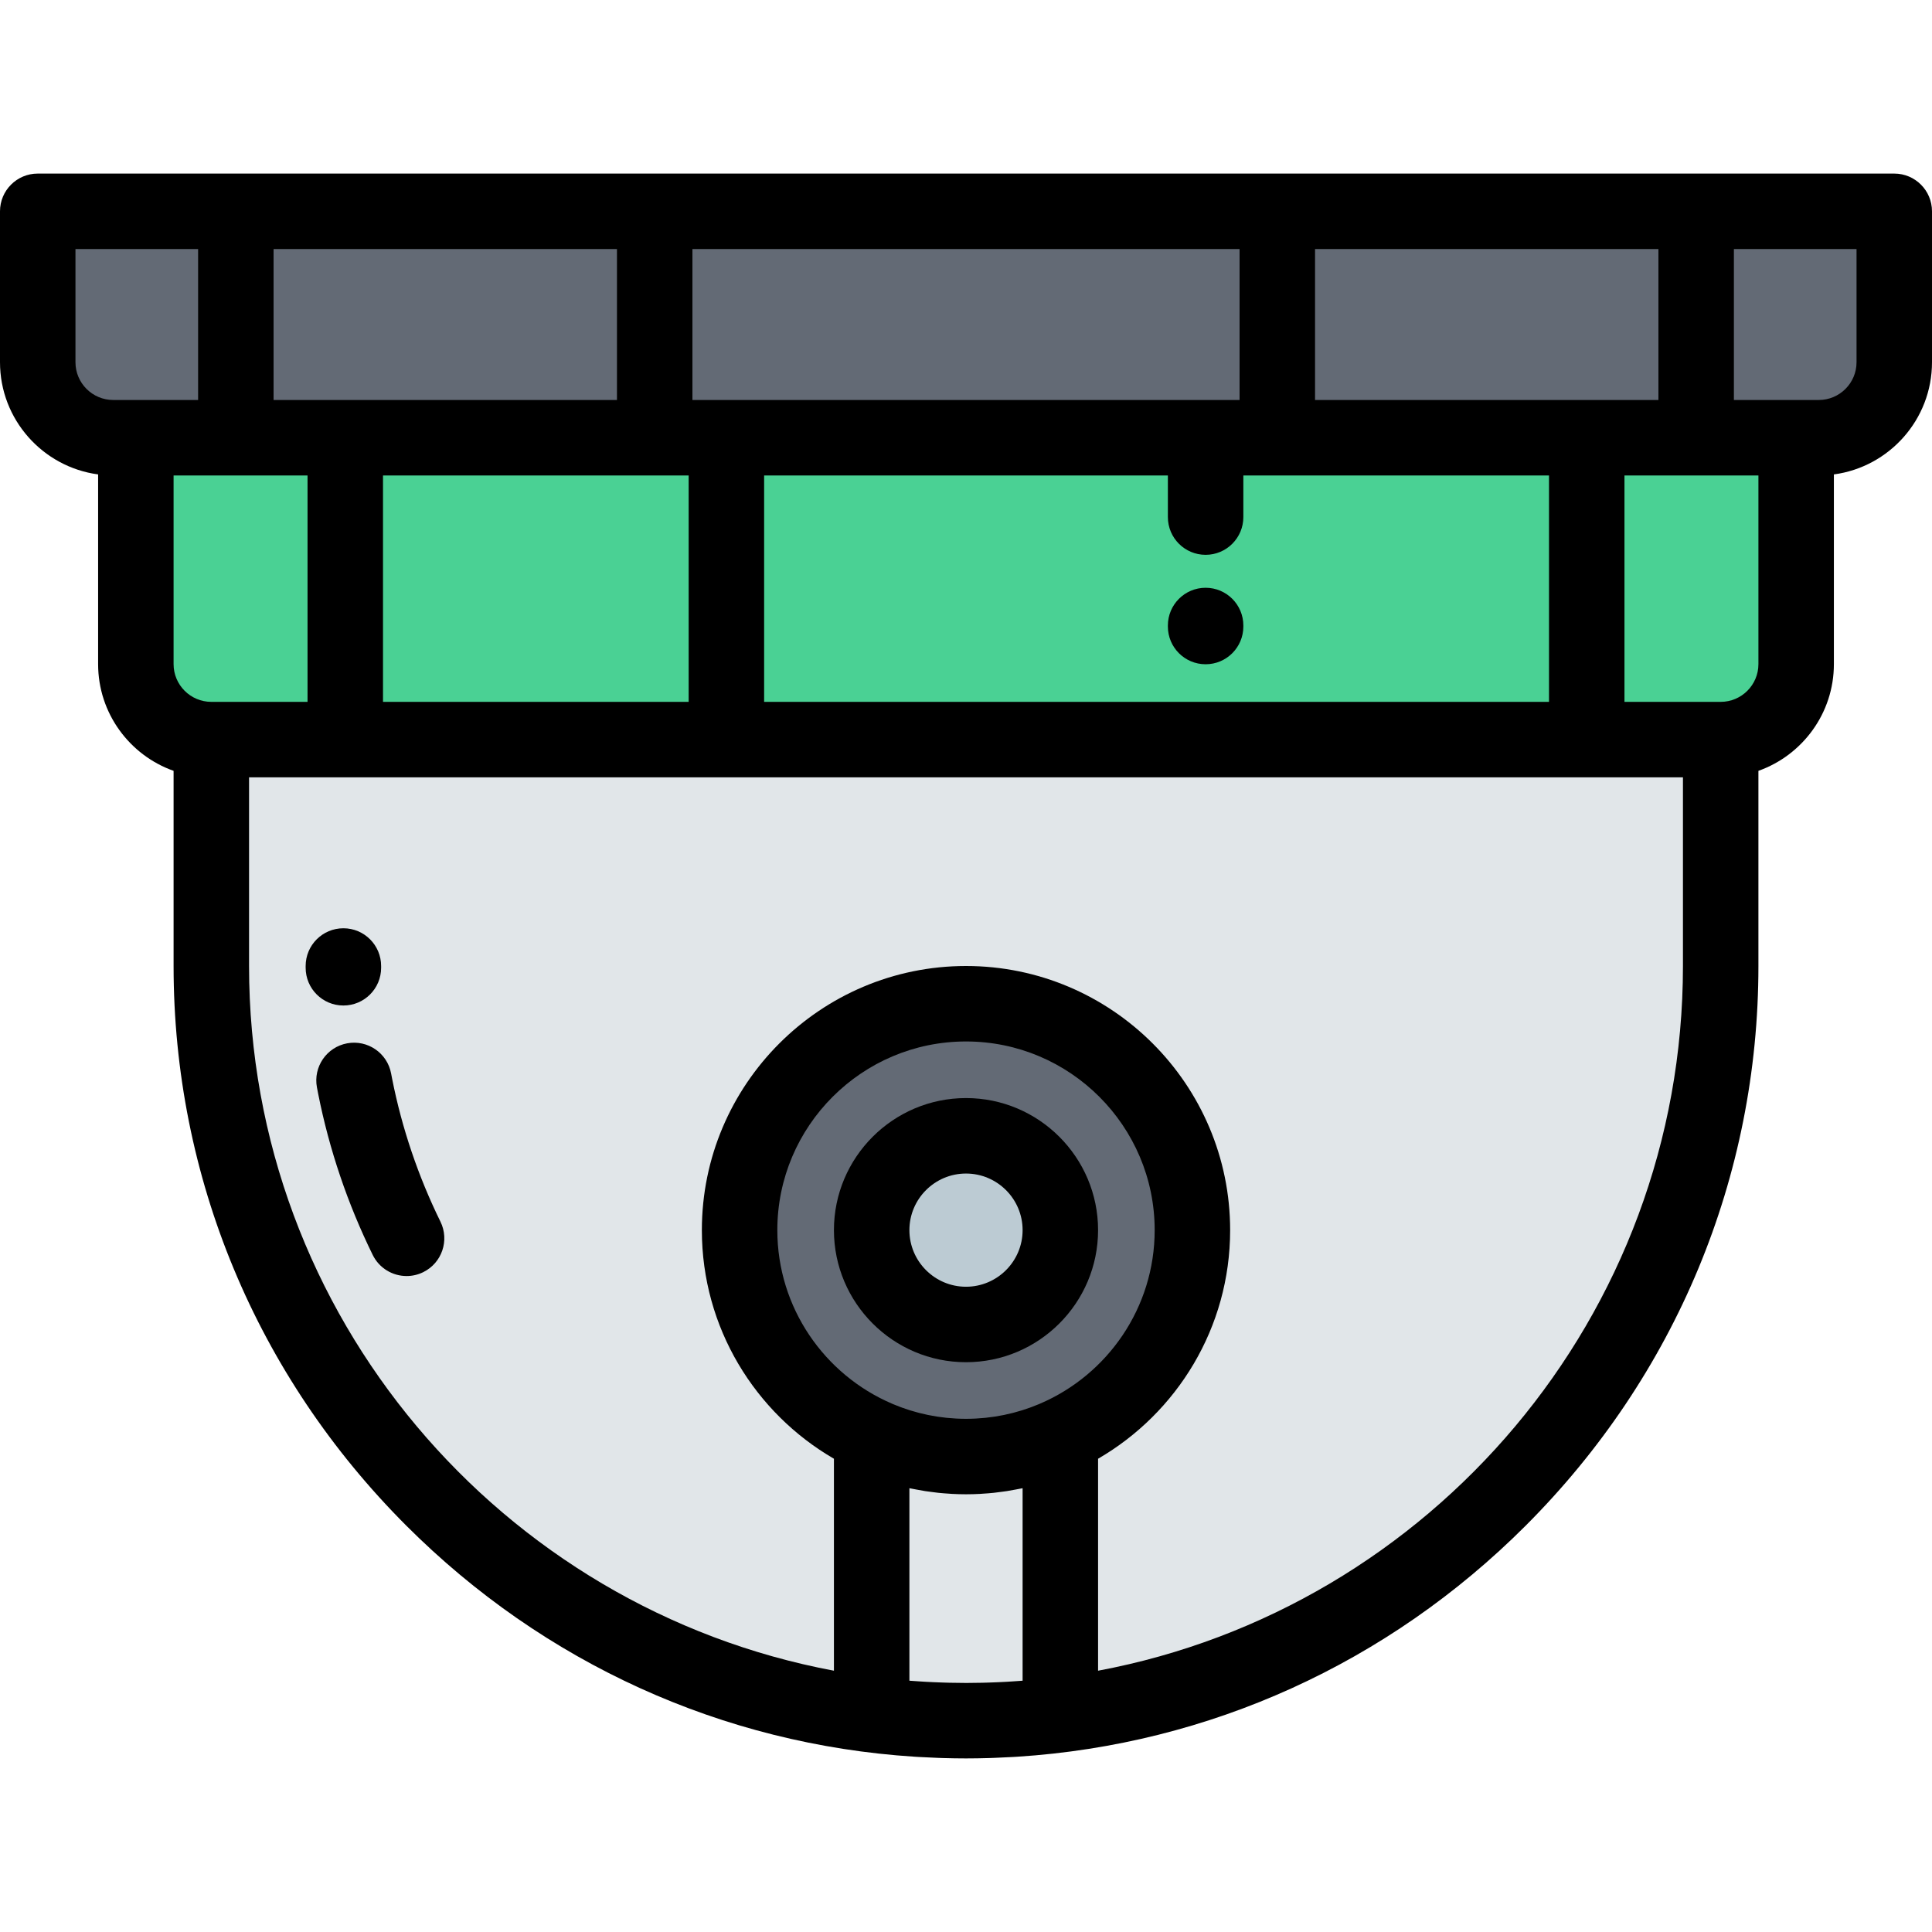 <?xml version="1.0" encoding="iso-8859-1"?>
<!-- Generator: Adobe Illustrator 19.0.0, SVG Export Plug-In . SVG Version: 6.00 Build 0)  -->
<svg version="1.1" id="Capa_1" xmlns="http://www.w3.org/2000/svg" xmlns:xlink="http://www.w3.org/1999/xlink" x="0px" y="0px"
	 viewBox="0 0 512.001 512.001" style="enable-background:new 0 0 512.001 512.001;" xml:space="preserve">
<g>
	<path style="fill:#636A75;" d="M62.5,116V56H10v40c0,11,9,20,20,20h6.001H62.5z"/>
	<g>
		<path style="fill:#4AD194;" d="M36.001,116v60c0,11,9,20,20,20h35.5v-80H62.5C62.5,116,36.001,116,36.001,116z"/>
		<polygon style="fill:#4AD194;" points="91.501,116 91.501,196 192.502,196 192.502,116 173.501,116 		"/>
		<polygon style="fill:#4AD194;" points="192.502,116 192.502,196 420.502,196 420.502,116 338.501,116 319.501,116 		"/>
		<path style="fill:#4AD194;" d="M420.502,116v80h35.499c11.001,0,20-9,20-20v-60h-26.499C449.502,116,420.502,116,420.502,116z"/>
	</g>
	<path style="fill:#E1E6E9;" d="M420.502,196h-228H91.501H56.002v60.001c0,110,90.005,199.999,200,199.999
		c109.994,0,199.999-90.005,199.999-199.999V196H420.502L420.502,196z M256.001,266c33.138,0,60,26.863,60,60
		c0,24.214-14.344,45.079-34.999,54.559c-7.61,3.494-16.078,5.441-25.001,5.441s-17.39-1.948-25.001-5.441
		c-20.654-9.48-34.998-30.344-34.998-54.559C196.002,292.863,222.864,266,256.001,266z"/>
	<path style="fill:#636A75;" d="M316.001,326c0-33.137-26.862-60-60-60c-33.137,0-59.999,26.863-59.999,60
		c0,24.214,14.344,45.079,34.999,54.556c7.61,3.497,16.077,5.444,25,5.444s17.391-1.948,25-5.444
		C301.657,371.079,316.001,350.214,316.001,326L316.001,326z M256.001,301c13.808,0,25,11.193,25,25s-11.192,25-25,25
		c-13.807,0-25-11.193-25-25S242.194,301,256.001,301z"/>
	<circle style="fill:#BCCBD3;" cx="256" cy="325.999" r="25"/>
	<g>
		<polygon style="fill:#636A75;" points="192.502,116 319.501,116 338.501,116 338.501,56 173.501,56 173.501,116 		"/>
		<polygon style="fill:#636A75;" points="173.501,116 173.501,56 62.5,56 62.5,116 91.501,116 		"/>
		<polygon style="fill:#636A75;" points="338.501,56 338.501,116 346.143,116 397.219,116 437.839,116 449.502,116 449.502,56 		"/>
		<path style="fill:#636A75;" d="M449.502,56v60h14h12.499h6.001c11,0,20-9,20-20V56H449.502z"/>
	</g>
</g>
<path d="M502.002,46H10C4.478,46,0,50.477,0,56v40c0,15.186,11.344,27.763,26.001,29.726V176c0,13.037,8.361,24.152,20.001,28.28
	v51.721c0,55.872,21.905,108.546,61.681,148.321c36.516,36.514,83.904,57.953,134.654,61.224c0.372,0.024,0.744,0.046,1.116,0.069
	c1.673,0.099,3.349,0.178,5.027,0.237c0.472,0.017,0.942,0.038,1.414,0.052c2.031,0.058,4.066,0.096,6.107,0.096
	c2.041,0,4.076-0.038,6.107-0.096c0.472-0.014,0.943-0.035,1.416-0.052c1.678-0.06,3.352-0.138,5.022-0.237
	c0.374-0.023,0.748-0.044,1.122-0.069c50.748-3.272,98.137-24.711,134.651-61.227C444.094,364.544,466,311.87,466,256.001V204.28
	c11.64-4.128,20-15.243,20-28.28v-50.274c14.657-1.962,26.001-14.54,26.001-29.726V56C512.002,50.477,507.525,46,502.002,46z
	 M348.501,106V66h91.001v40H348.501z M202.502,186v-60h106.999v11.034c0,5.523,4.478,10,10,10s10-4.477,10-10V126h81.001v60H202.502
	z M101.501,186v-60h81.001v60H101.501z M183.501,106V66h145v40H183.501z M163.501,106H72.5V66h91.001V106z M20,96V66h32.5v40H30l0,0
	C24.486,106,20,101.514,20,96z M46.001,126h35.5v60H56.002h-0.001c-5.514,0-10-4.486-10-10V126z M256.001,446
	c-1.454,0-2.902-0.022-4.349-0.055c-0.557-0.013-1.113-0.032-1.67-0.05c-0.855-0.027-1.708-0.06-2.561-0.098
	c-0.715-0.032-1.431-0.066-2.146-0.107c-0.606-0.034-1.212-0.076-1.817-0.115c-0.819-0.054-1.639-0.105-2.457-0.17v-51.012
	c0.23,0.05,0.465,0.084,0.696,0.132c0.345,0.072,0.694,0.131,1.041,0.198c0.807,0.154,1.611,0.308,2.424,0.434
	c0.515,0.081,1.036,0.139,1.555,0.208c0.65,0.086,1.298,0.181,1.951,0.249c0.943,0.099,1.896,0.166,2.85,0.227
	c0.247,0.015,0.493,0.043,0.74,0.056c1.24,0.066,2.487,0.103,3.743,0.103c1.257,0,2.506-0.037,3.747-0.103
	c0.225-0.012,0.447-0.038,0.672-0.051c0.978-0.061,1.954-0.131,2.921-0.233c0.635-0.065,1.265-0.159,1.895-0.242
	c0.537-0.071,1.077-0.132,1.61-0.215c0.805-0.125,1.603-0.277,2.4-0.43c0.353-0.068,0.71-0.128,1.061-0.201
	c0.229-0.048,0.463-0.081,0.692-0.131v51.012c-0.821,0.065-1.643,0.117-2.466,0.171c-0.602,0.039-1.202,0.081-1.806,0.115
	c-0.717,0.041-1.434,0.074-2.15,0.107c-0.852,0.038-1.704,0.071-2.559,0.098c-0.557,0.018-1.113,0.037-1.669,0.05
	c-1.447,0.033-2.896,0.055-4.35,0.055h0.002V446z M275.671,371.962c-0.136,0.058-0.271,0.116-0.407,0.173
	c-0.622,0.261-1.251,0.509-1.887,0.746c-0.146,0.054-0.292,0.107-0.439,0.16c-0.64,0.231-1.284,0.451-1.936,0.656
	c-0.136,0.043-0.271,0.083-0.407,0.124c-0.664,0.203-1.332,0.396-2.008,0.572c-0.126,0.033-0.254,0.061-0.38,0.094
	c-0.683,0.171-1.368,0.333-2.062,0.477c-0.138,0.028-0.277,0.052-0.415,0.079c-0.681,0.135-1.364,0.261-2.054,0.368
	c-0.192,0.029-0.386,0.05-0.577,0.077c-0.64,0.091-1.28,0.179-1.928,0.246c-0.34,0.035-0.683,0.054-1.023,0.082
	c-0.509,0.042-1.017,0.09-1.53,0.117c-0.869,0.044-1.741,0.069-2.618,0.069s-1.749-0.025-2.618-0.069
	c-0.514-0.027-1.021-0.075-1.532-0.117c-0.34-0.027-0.682-0.046-1.021-0.081c-0.646-0.066-1.285-0.154-1.924-0.245
	c-0.193-0.027-0.389-0.048-0.582-0.078c-0.688-0.107-1.37-0.232-2.049-0.367c-0.141-0.028-0.281-0.051-0.421-0.08
	c-0.691-0.144-1.376-0.305-2.057-0.476c-0.128-0.032-0.257-0.061-0.385-0.095c-0.675-0.175-1.342-0.368-2.005-0.571
	c-0.137-0.042-0.273-0.082-0.41-0.125c-0.65-0.206-1.295-0.425-1.935-0.656c-0.146-0.053-0.292-0.105-0.439-0.16
	c-0.636-0.237-1.267-0.485-1.891-0.747c-0.133-0.056-0.265-0.113-0.397-0.17c-17.82-7.653-30.335-25.373-30.335-45.964
	c0-27.57,22.43-50,49.999-50c27.57,0,50,22.43,50,50C306.001,346.589,293.488,364.308,275.671,371.962z M446.001,256.001
	c0,92.811-66.896,170.281-155,186.755v-56.174c20.901-12.122,35-34.73,35-60.582c0-38.598-31.401-70-70-70
	c-38.598,0-69.999,31.402-69.999,70c0,25.853,14.098,48.459,34.999,60.582v56.173C132.897,426.281,66.002,348.811,66.002,256
	v-50.001h379.999V256.001z M466.001,176c0,5.514-4.486,10-10,10h-25.499v-60h35.499V176z M492.002,96c0,5.514-4.486,10-10,10l0,0
	h-22.5V66h32.5V96z"/>
<path d="M91.002,266.471c5.522,0,10-4.477,10-10l-0.001-0.47c0-5.523-4.478-10-10-10s-10,4.477-10,10l0.001,0.47
	C81.002,261.994,85.479,266.471,91.002,266.471z"/>
<path d="M103.931,285.947c-0.095-0.484-0.189-0.969-0.279-1.455c-1.013-5.43-6.238-9.011-11.664-7.998
	c-5.429,1.012-9.01,6.234-7.998,11.664c0.103,0.551,0.21,1.102,0.32,1.663c2.93,14.784,7.795,29.166,14.463,42.747
	c1.738,3.54,5.29,5.595,8.984,5.595c1.479,0,2.981-0.33,4.399-1.026c4.958-2.434,7.003-8.426,4.569-13.384
	C110.825,311.735,106.52,299.011,103.931,285.947z"/>
<path d="M256.001,291c-19.299,0-35,15.701-35,35s15.701,35,35,35c19.3,0,35.001-15.701,35.001-35S275.301,291,256.001,291z
	 M256.001,341c-8.271,0-15-6.729-15-15s6.729-15,15-15s15.001,6.729,15.001,15S264.272,341,256.001,341z"/>
<path d="M319.501,155.765c-5.522,0-10,4.477-10,10v0.27c0,5.523,4.478,10,10,10s10-4.477,10-10v-0.27
	C329.501,160.242,325.023,155.765,319.501,155.765z"/>
<g>
</g>
<g>
</g>
<g>
</g>
<g>
</g>
<g>
</g>
<g>
</g>
<g>
</g>
<g>
</g>
<g>
</g>
<g>
</g>
<g>
</g>
<g>
</g>
<g>
</g>
<g>
</g>
<g>
</g>
</svg>

